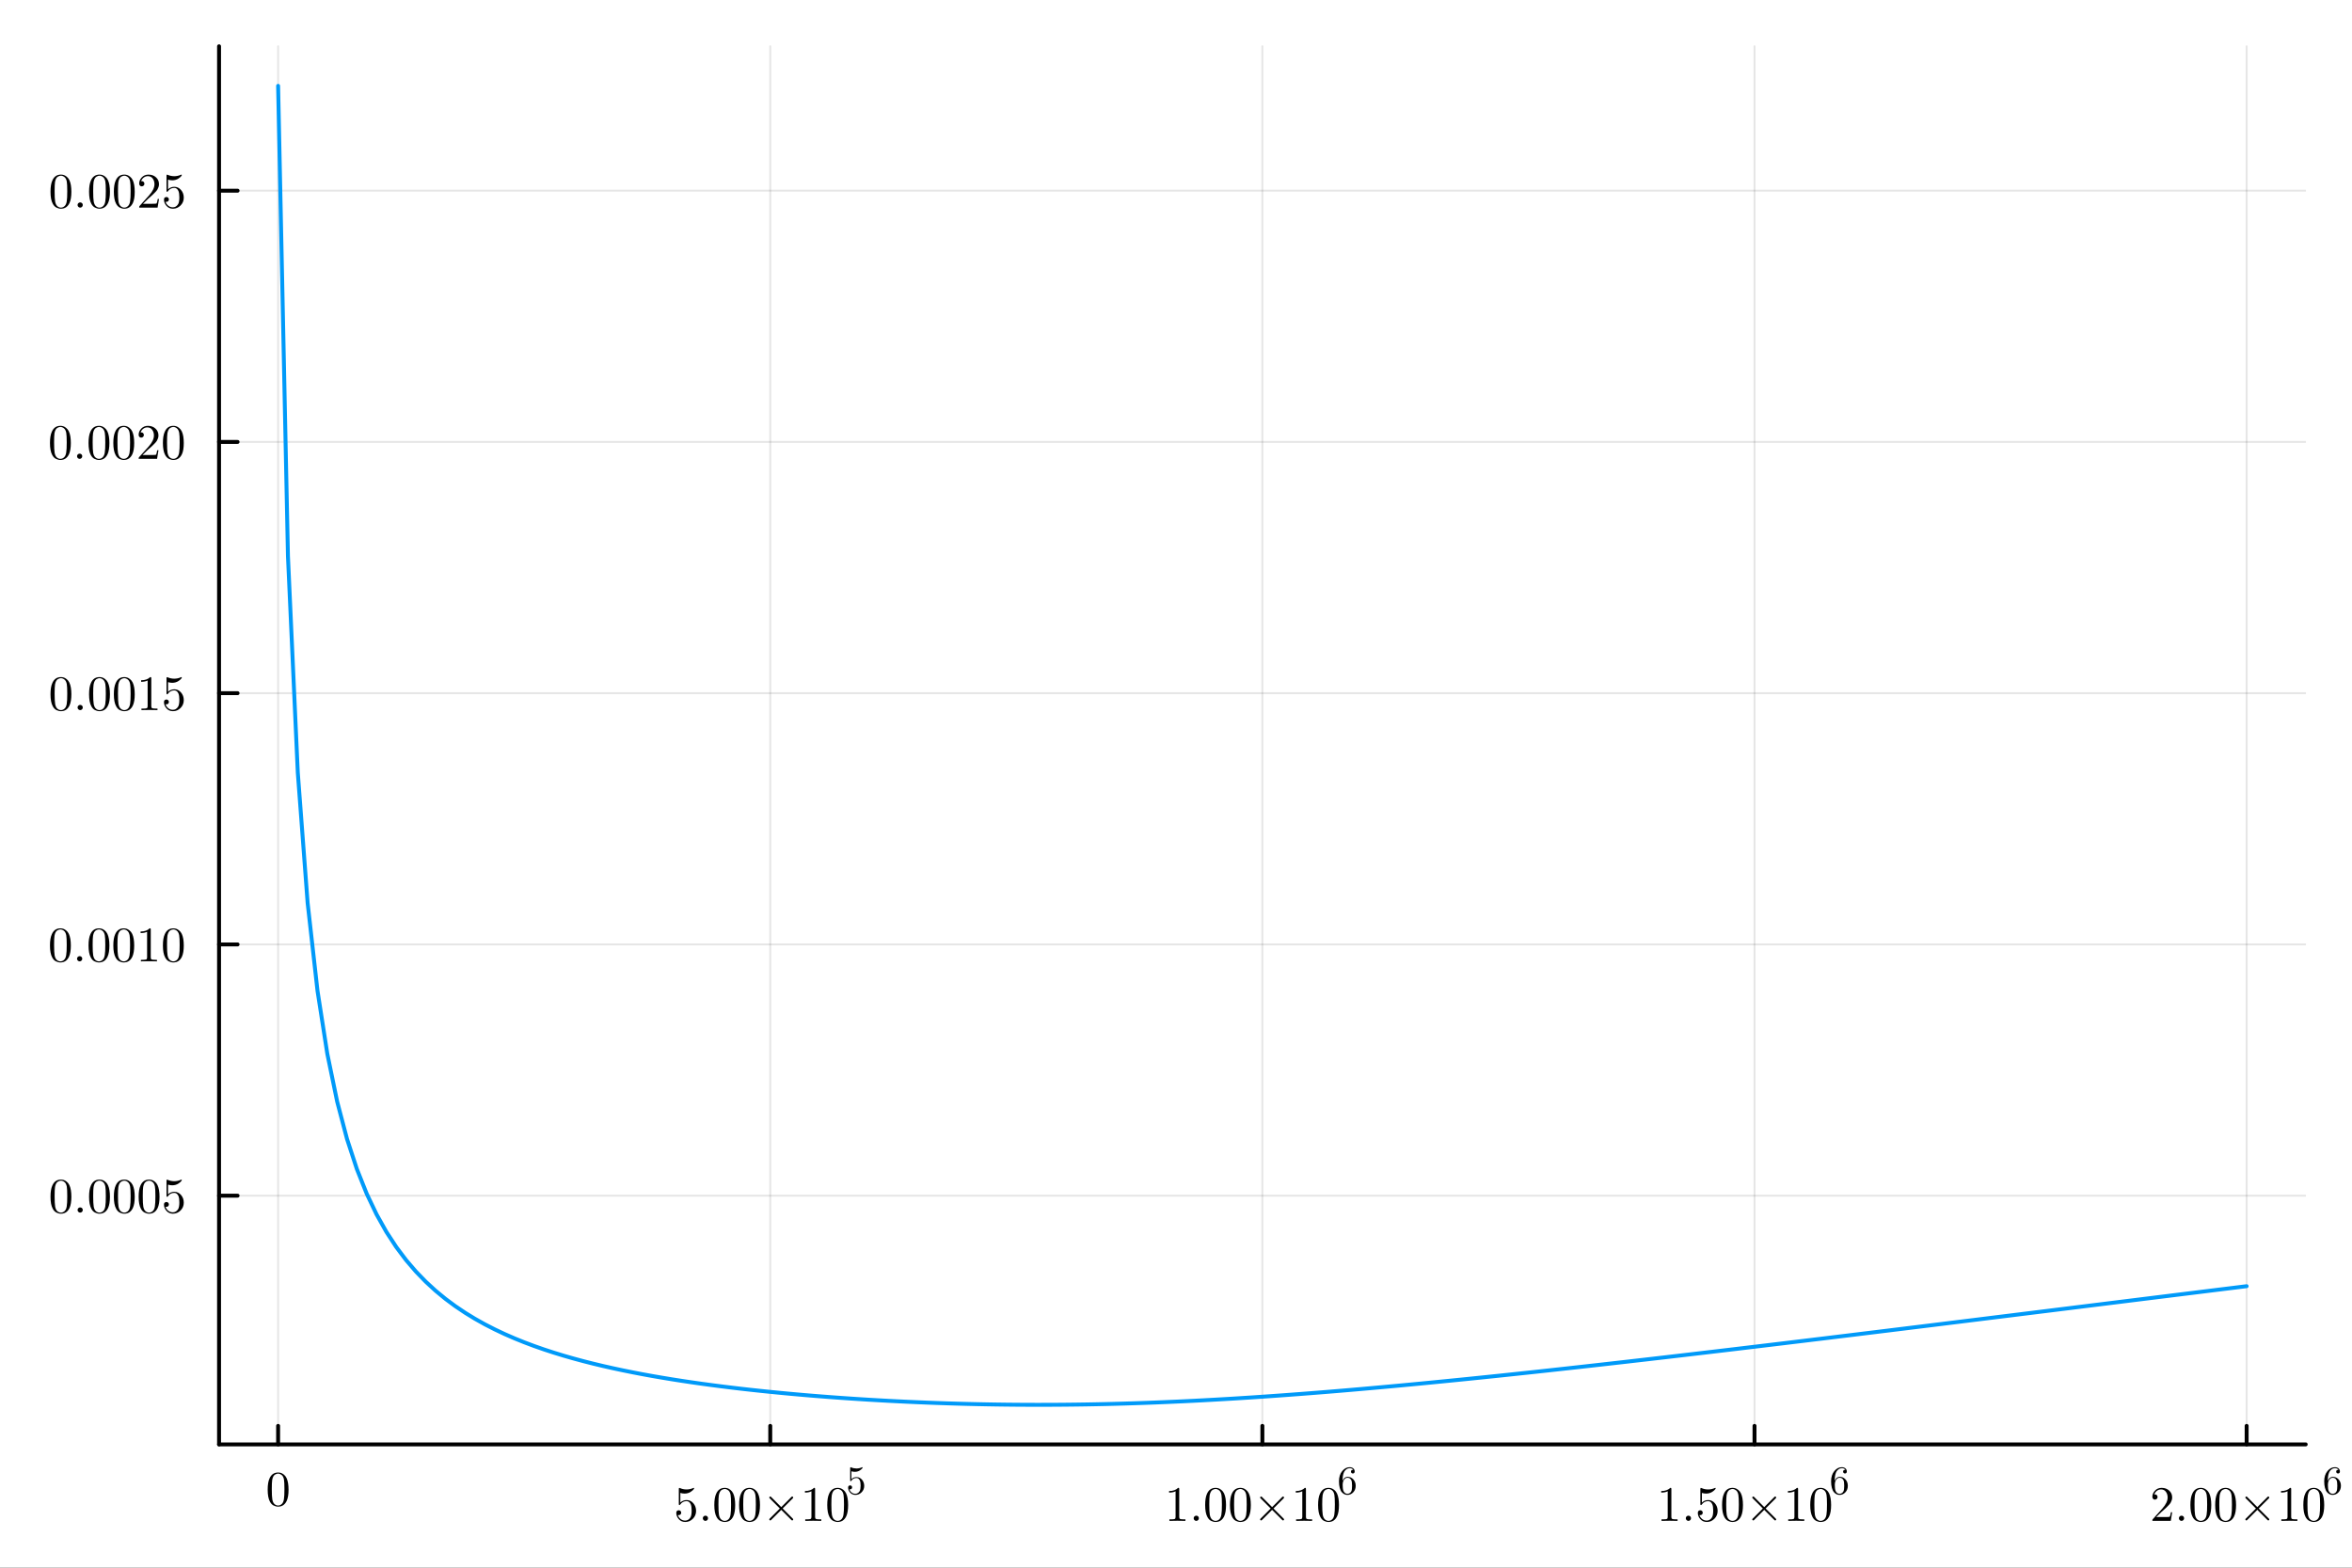 <?xml version="1.0" encoding="utf-8"?>
<svg xmlns="http://www.w3.org/2000/svg" xmlns:xlink="http://www.w3.org/1999/xlink" width="600" height="400" viewBox="0 0 2400 1600">
<rect x="0" y="0" width="2400" height="1600" fill="#333333" stroke="none"/>
<defs>
  <clipPath id="clip710">
    <rect x="0" y="0" width="2400" height="1600"/>
  </clipPath>
</defs>
<path clip-path="url(#clip710)" d="M0 1600 L2400 1600 L2400 0 L0 0  Z" fill="#ffffff" fill-rule="evenodd" fill-opacity="1"/>
<defs>
  <clipPath id="clip711">
    <rect x="480" y="0" width="1681" height="1600"/>
  </clipPath>
</defs>
<path clip-path="url(#clip710)" d="M223.528 1474.16 L2352.76 1474.16 L2352.76 47.244 L223.528 47.244  Z" fill="#ffffff" fill-rule="evenodd" fill-opacity="1"/>
<defs>
  <clipPath id="clip712">
    <rect x="223" y="47" width="2130" height="1428"/>
  </clipPath>
</defs>
<polyline clip-path="url(#clip712)" style="stroke:#000000; stroke-linecap:round; stroke-linejoin:round; stroke-width:2; stroke-opacity:0.1; fill:none" points="283.789,1474.16 283.789,47.244 "/>
<polyline clip-path="url(#clip712)" style="stroke:#000000; stroke-linecap:round; stroke-linejoin:round; stroke-width:2; stroke-opacity:0.1; fill:none" points="785.965,1474.16 785.965,47.244 "/>
<polyline clip-path="url(#clip712)" style="stroke:#000000; stroke-linecap:round; stroke-linejoin:round; stroke-width:2; stroke-opacity:0.1; fill:none" points="1288.14,1474.16 1288.14,47.244 "/>
<polyline clip-path="url(#clip712)" style="stroke:#000000; stroke-linecap:round; stroke-linejoin:round; stroke-width:2; stroke-opacity:0.1; fill:none" points="1790.32,1474.16 1790.32,47.244 "/>
<polyline clip-path="url(#clip712)" style="stroke:#000000; stroke-linecap:round; stroke-linejoin:round; stroke-width:2; stroke-opacity:0.1; fill:none" points="2292.49,1474.16 2292.49,47.244 "/>
<polyline clip-path="url(#clip710)" style="stroke:#000000; stroke-linecap:round; stroke-linejoin:round; stroke-width:4; stroke-opacity:1; fill:none" points="223.528,1474.16 2352.76,1474.16 "/>
<polyline clip-path="url(#clip710)" style="stroke:#000000; stroke-linecap:round; stroke-linejoin:round; stroke-width:4; stroke-opacity:1; fill:none" points="283.789,1474.16 283.789,1455.27 "/>
<polyline clip-path="url(#clip710)" style="stroke:#000000; stroke-linecap:round; stroke-linejoin:round; stroke-width:4; stroke-opacity:1; fill:none" points="785.965,1474.16 785.965,1455.27 "/>
<polyline clip-path="url(#clip710)" style="stroke:#000000; stroke-linecap:round; stroke-linejoin:round; stroke-width:4; stroke-opacity:1; fill:none" points="1288.14,1474.16 1288.14,1455.27 "/>
<polyline clip-path="url(#clip710)" style="stroke:#000000; stroke-linecap:round; stroke-linejoin:round; stroke-width:4; stroke-opacity:1; fill:none" points="1790.32,1474.16 1790.32,1455.27 "/>
<polyline clip-path="url(#clip710)" style="stroke:#000000; stroke-linecap:round; stroke-linejoin:round; stroke-width:4; stroke-opacity:1; fill:none" points="2292.49,1474.16 2292.49,1455.27 "/>
<path clip-path="url(#clip710)" d="M273.142 1520.38 Q273.142 1512.95 275.019 1508.9 Q277.638 1502.87 283.813 1502.87 Q285.123 1502.87 286.481 1503.24 Q287.865 1503.59 289.594 1504.94 Q291.348 1506.3 292.41 1508.53 Q294.436 1512.82 294.436 1520.38 Q294.436 1527.77 292.558 1531.8 Q289.816 1537.68 283.764 1537.68 Q281.491 1537.68 279.169 1536.52 Q276.872 1535.35 275.414 1532.56 Q273.142 1528.39 273.142 1520.38 M277.341 1519.77 Q277.341 1527.4 277.885 1530.44 Q278.502 1533.72 280.182 1535.16 Q281.887 1536.56 283.764 1536.56 Q285.79 1536.56 287.47 1535.06 Q289.174 1533.53 289.693 1530.24 Q290.261 1527 290.236 1519.77 Q290.236 1512.73 289.742 1509.91 Q289.075 1506.62 287.297 1505.31 Q285.543 1503.98 283.764 1503.98 Q283.097 1503.98 282.381 1504.18 Q281.689 1504.38 280.676 1504.94 Q279.663 1505.51 278.873 1506.92 Q278.107 1508.33 277.736 1510.45 Q277.341 1513.2 277.341 1519.77 Z" fill="#000000" fill-rule="nonzero" fill-opacity="1" /><path clip-path="url(#clip710)" d="M690.084 1544.07 Q690.084 1542.57 690.899 1542 Q691.714 1541.4 692.579 1541.4 Q693.74 1541.4 694.407 1542.15 Q695.099 1542.86 695.099 1543.87 Q695.099 1544.89 694.407 1545.63 Q693.74 1546.35 692.579 1546.35 Q692.011 1546.35 691.714 1546.25 Q692.381 1548.57 694.407 1550.25 Q696.457 1551.93 699.15 1551.93 Q702.534 1551.93 704.56 1548.64 Q705.77 1546.52 705.77 1541.7 Q705.77 1537.45 704.856 1535.33 Q703.448 1532.09 700.558 1532.09 Q696.457 1532.09 694.036 1535.62 Q693.74 1536.07 693.394 1536.09 Q692.9 1536.09 692.776 1535.82 Q692.678 1535.53 692.678 1534.76 L692.678 1519.79 Q692.678 1518.58 693.172 1518.58 Q693.369 1518.58 693.789 1518.73 Q696.976 1520.14 700.509 1520.16 Q704.14 1520.16 707.401 1518.68 Q707.648 1518.53 707.796 1518.53 Q708.29 1518.53 708.315 1519.1 Q708.315 1519.3 707.895 1519.89 Q707.5 1520.46 706.635 1521.22 Q705.77 1521.96 704.659 1522.68 Q703.547 1523.4 701.917 1523.89 Q700.311 1524.36 698.532 1524.36 Q696.408 1524.36 694.234 1523.69 L694.234 1533.55 Q696.853 1530.98 700.657 1530.98 Q704.708 1530.98 707.5 1534.24 Q710.291 1537.5 710.291 1542.05 Q710.291 1546.81 706.981 1550.08 Q703.695 1553.34 699.249 1553.34 Q695.197 1553.34 692.628 1550.45 Q690.084 1547.56 690.084 1544.07 Z" fill="#000000" fill-rule="nonzero" fill-opacity="1" /><path clip-path="url(#clip710)" d="M717.924 1551.41 Q717.159 1550.59 717.159 1549.53 Q717.159 1548.47 717.924 1547.7 Q718.69 1546.91 719.851 1546.91 Q720.963 1546.91 721.704 1547.65 Q722.47 1548.37 722.47 1549.56 Q722.47 1550.72 721.655 1551.48 Q720.864 1552.22 719.851 1552.22 Q718.69 1552.22 717.924 1551.41 Z" fill="#000000" fill-rule="nonzero" fill-opacity="1" /><path clip-path="url(#clip710)" d="M728.893 1536.04 Q728.893 1528.61 730.77 1524.56 Q733.389 1518.53 739.565 1518.53 Q740.874 1518.53 742.233 1518.9 Q743.616 1519.25 745.345 1520.6 Q747.099 1521.96 748.161 1524.19 Q750.187 1528.48 750.187 1536.04 Q750.187 1543.43 748.31 1547.46 Q745.568 1553.34 739.515 1553.34 Q737.243 1553.34 734.92 1552.18 Q732.623 1551.01 731.165 1548.22 Q728.893 1544.05 728.893 1536.04 M733.092 1535.43 Q733.092 1543.06 733.636 1546.1 Q734.253 1549.38 735.933 1550.82 Q737.638 1552.22 739.515 1552.22 Q741.541 1552.22 743.221 1550.72 Q744.925 1549.19 745.444 1545.9 Q746.012 1542.66 745.988 1535.43 Q745.988 1528.39 745.493 1525.57 Q744.826 1522.28 743.048 1520.97 Q741.294 1519.64 739.515 1519.64 Q738.848 1519.64 738.132 1519.84 Q737.44 1520.04 736.427 1520.6 Q735.414 1521.17 734.624 1522.58 Q733.858 1523.99 733.488 1526.11 Q733.092 1528.86 733.092 1535.43 Z" fill="#000000" fill-rule="nonzero" fill-opacity="1" /><path clip-path="url(#clip710)" d="M754.189 1536.04 Q754.189 1528.61 756.066 1524.56 Q758.685 1518.53 764.861 1518.53 Q766.17 1518.53 767.529 1518.9 Q768.912 1519.25 770.641 1520.6 Q772.395 1521.96 773.458 1524.19 Q775.483 1528.48 775.483 1536.04 Q775.483 1543.43 773.606 1547.46 Q770.864 1553.34 764.811 1553.34 Q762.539 1553.34 760.217 1552.18 Q757.919 1551.01 756.462 1548.22 Q754.189 1544.05 754.189 1536.04 M758.389 1535.43 Q758.389 1543.06 758.932 1546.1 Q759.55 1549.38 761.229 1550.82 Q762.934 1552.22 764.811 1552.22 Q766.837 1552.22 768.517 1550.72 Q770.222 1549.19 770.74 1545.9 Q771.308 1542.66 771.284 1535.43 Q771.284 1528.39 770.79 1525.57 Q770.123 1522.28 768.344 1520.97 Q766.59 1519.64 764.811 1519.64 Q764.144 1519.64 763.428 1519.84 Q762.736 1520.04 761.724 1520.6 Q760.711 1521.17 759.92 1522.58 Q759.154 1523.99 758.784 1526.11 Q758.389 1528.86 758.389 1535.43 Z" fill="#000000" fill-rule="nonzero" fill-opacity="1" /><path clip-path="url(#clip710)" d="M809.08 1551.46 Q808.833 1551.76 808.388 1551.76 Q807.968 1551.76 807.672 1551.46 L797.198 1540.98 L786.723 1551.46 Q786.427 1551.76 785.982 1551.76 Q785.562 1551.76 785.291 1551.46 Q784.994 1551.19 784.994 1550.77 Q784.994 1550.35 785.291 1550.05 L795.765 1539.58 L785.291 1529.1 Q784.994 1528.81 784.994 1528.39 Q784.994 1527.94 785.291 1527.69 Q785.562 1527.4 785.982 1527.4 Q786.427 1527.4 786.723 1527.69 L797.198 1538.17 L807.672 1527.69 Q807.968 1527.4 808.388 1527.4 Q808.833 1527.4 809.08 1527.69 Q809.376 1527.94 809.376 1528.39 Q809.376 1528.81 809.08 1529.1 L798.606 1539.58 L809.08 1550.05 Q809.376 1550.35 809.376 1550.79 Q809.376 1551.21 809.08 1551.46 Z" fill="#000000" fill-rule="nonzero" fill-opacity="1" /><path clip-path="url(#clip710)" d="M821.357 1523.35 L821.357 1521.77 Q827.434 1521.77 830.572 1518.53 Q831.436 1518.53 831.585 1518.73 Q831.733 1518.92 831.733 1519.84 L831.733 1548.22 Q831.733 1549.73 832.474 1550.2 Q833.215 1550.67 836.451 1550.67 L838.057 1550.67 L838.057 1552.22 Q836.278 1552.08 829.855 1552.08 Q823.433 1552.08 821.679 1552.22 L821.679 1550.67 L823.284 1550.67 Q826.471 1550.67 827.237 1550.22 Q828.003 1549.75 828.003 1548.22 L828.003 1522.01 Q825.359 1523.35 821.357 1523.35 Z" fill="#000000" fill-rule="nonzero" fill-opacity="1" /><path clip-path="url(#clip710)" d="M844.134 1536.04 Q844.134 1528.61 846.011 1524.56 Q848.63 1518.53 854.806 1518.53 Q856.115 1518.53 857.474 1518.9 Q858.857 1519.25 860.586 1520.6 Q862.34 1521.96 863.403 1524.19 Q865.428 1528.48 865.428 1536.04 Q865.428 1543.43 863.551 1547.46 Q860.809 1553.34 854.756 1553.34 Q852.484 1553.34 850.162 1552.18 Q847.864 1551.01 846.407 1548.22 Q844.134 1544.05 844.134 1536.04 M848.334 1535.43 Q848.334 1543.06 848.877 1546.1 Q849.495 1549.38 851.174 1550.82 Q852.879 1552.22 854.756 1552.22 Q856.782 1552.22 858.462 1550.72 Q860.166 1549.19 860.685 1545.9 Q861.253 1542.66 861.229 1535.43 Q861.229 1528.39 860.735 1525.57 Q860.068 1522.28 858.289 1520.97 Q856.535 1519.64 854.756 1519.64 Q854.089 1519.64 853.373 1519.84 Q852.681 1520.04 851.668 1520.6 Q850.656 1521.17 849.865 1522.58 Q849.099 1523.99 848.729 1526.11 Q848.334 1528.86 848.334 1535.43 Z" fill="#000000" fill-rule="nonzero" fill-opacity="1" /><path clip-path="url(#clip710)" d="M865.428 1518.19 Q865.428 1516.97 866.091 1516.5 Q866.753 1516.02 867.455 1516.02 Q868.399 1516.02 868.941 1516.63 Q869.503 1517.21 869.503 1518.03 Q869.503 1518.85 868.941 1519.46 Q868.399 1520.04 867.455 1520.04 Q866.994 1520.04 866.753 1519.96 Q867.295 1521.84 868.941 1523.21 Q870.607 1524.57 872.794 1524.57 Q875.544 1524.57 877.19 1521.9 Q878.174 1520.18 878.174 1516.26 Q878.174 1512.81 877.431 1511.09 Q876.287 1508.46 873.939 1508.46 Q870.607 1508.46 868.64 1511.33 Q868.399 1511.69 868.118 1511.71 Q867.716 1511.71 867.616 1511.49 Q867.536 1511.25 867.536 1510.62 L867.536 1498.46 Q867.536 1497.48 867.937 1497.48 Q868.098 1497.48 868.439 1497.6 Q871.028 1498.74 873.898 1498.76 Q876.849 1498.76 879.498 1497.56 Q879.699 1497.44 879.82 1497.44 Q880.221 1497.44 880.241 1497.9 Q880.241 1498.06 879.9 1498.54 Q879.579 1499 878.876 1499.62 Q878.174 1500.23 877.27 1500.81 Q876.367 1501.39 875.042 1501.79 Q873.738 1502.17 872.293 1502.17 Q870.567 1502.17 868.8 1501.63 L868.8 1509.64 Q870.928 1507.55 874.019 1507.55 Q877.311 1507.55 879.579 1510.2 Q881.847 1512.85 881.847 1516.54 Q881.847 1520.42 879.157 1523.07 Q876.488 1525.72 872.875 1525.72 Q869.583 1525.72 867.496 1523.37 Q865.428 1521.02 865.428 1518.19 Z" fill="#000000" fill-rule="nonzero" fill-opacity="1" /><path clip-path="url(#clip710)" d="M1192.93 1523.35 L1192.93 1521.77 Q1199 1521.77 1202.14 1518.53 Q1203.01 1518.53 1203.15 1518.73 Q1203.3 1518.92 1203.3 1519.84 L1203.3 1548.22 Q1203.3 1549.73 1204.04 1550.2 Q1204.78 1550.67 1208.02 1550.67 L1209.63 1550.67 L1209.63 1552.22 Q1207.85 1552.08 1201.43 1552.08 Q1195 1552.08 1193.25 1552.22 L1193.25 1550.67 L1194.85 1550.67 Q1198.04 1550.67 1198.81 1550.22 Q1199.57 1549.75 1199.57 1548.22 L1199.57 1522.01 Q1196.93 1523.35 1192.93 1523.35 Z" fill="#000000" fill-rule="nonzero" fill-opacity="1" /><path clip-path="url(#clip710)" d="M1218.79 1551.41 Q1218.03 1550.59 1218.03 1549.53 Q1218.03 1548.47 1218.79 1547.7 Q1219.56 1546.91 1220.72 1546.91 Q1221.83 1546.91 1222.57 1547.65 Q1223.34 1548.37 1223.34 1549.56 Q1223.34 1550.72 1222.52 1551.48 Q1221.73 1552.22 1220.72 1552.22 Q1219.56 1552.22 1218.79 1551.41 Z" fill="#000000" fill-rule="nonzero" fill-opacity="1" /><path clip-path="url(#clip710)" d="M1229.76 1536.04 Q1229.76 1528.61 1231.64 1524.56 Q1234.26 1518.53 1240.43 1518.53 Q1241.74 1518.53 1243.1 1518.9 Q1244.48 1519.25 1246.21 1520.6 Q1247.97 1521.96 1249.03 1524.19 Q1251.05 1528.48 1251.05 1536.04 Q1251.05 1543.43 1249.18 1547.46 Q1246.43 1553.34 1240.38 1553.34 Q1238.11 1553.34 1235.79 1552.18 Q1233.49 1551.01 1232.03 1548.22 Q1229.76 1544.05 1229.76 1536.04 M1233.96 1535.43 Q1233.96 1543.06 1234.5 1546.1 Q1235.12 1549.38 1236.8 1550.82 Q1238.5 1552.22 1240.38 1552.22 Q1242.41 1552.22 1244.09 1550.72 Q1245.79 1549.19 1246.31 1545.9 Q1246.88 1542.66 1246.85 1535.43 Q1246.85 1528.39 1246.36 1525.57 Q1245.69 1522.28 1243.92 1520.97 Q1242.16 1519.64 1240.38 1519.64 Q1239.72 1519.64 1239 1519.84 Q1238.31 1520.04 1237.29 1520.6 Q1236.28 1521.17 1235.49 1522.58 Q1234.73 1523.99 1234.35 1526.11 Q1233.96 1528.86 1233.96 1535.43 Z" fill="#000000" fill-rule="nonzero" fill-opacity="1" /><path clip-path="url(#clip710)" d="M1255.06 1536.04 Q1255.06 1528.61 1256.93 1524.56 Q1259.55 1518.53 1265.73 1518.53 Q1267.04 1518.53 1268.4 1518.9 Q1269.78 1519.25 1271.51 1520.6 Q1273.26 1521.96 1274.32 1524.19 Q1276.35 1528.48 1276.35 1536.04 Q1276.35 1543.43 1274.47 1547.46 Q1271.73 1553.34 1265.68 1553.34 Q1263.41 1553.34 1261.08 1552.18 Q1258.79 1551.01 1257.33 1548.22 Q1255.06 1544.05 1255.06 1536.04 M1259.26 1535.43 Q1259.26 1543.06 1259.8 1546.1 Q1260.42 1549.38 1262.1 1550.82 Q1263.8 1552.22 1265.68 1552.22 Q1267.7 1552.22 1269.38 1550.72 Q1271.09 1549.19 1271.61 1545.9 Q1272.18 1542.66 1272.15 1535.43 Q1272.15 1528.39 1271.66 1525.57 Q1270.99 1522.28 1269.21 1520.97 Q1267.46 1519.64 1265.68 1519.64 Q1265.01 1519.64 1264.3 1519.84 Q1263.6 1520.04 1262.59 1520.6 Q1261.58 1521.17 1260.79 1522.58 Q1260.02 1523.99 1259.65 1526.11 Q1259.26 1528.86 1259.26 1535.43 Z" fill="#000000" fill-rule="nonzero" fill-opacity="1" /><path clip-path="url(#clip710)" d="M1309.95 1551.46 Q1309.7 1551.76 1309.26 1551.76 Q1308.84 1551.76 1308.54 1551.46 L1298.06 1540.98 L1287.59 1551.46 Q1287.29 1551.76 1286.85 1551.76 Q1286.43 1551.76 1286.16 1551.46 Q1285.86 1551.19 1285.86 1550.77 Q1285.86 1550.35 1286.16 1550.05 L1296.63 1539.58 L1286.16 1529.1 Q1285.86 1528.81 1285.86 1528.39 Q1285.86 1527.94 1286.16 1527.69 Q1286.43 1527.4 1286.85 1527.4 Q1287.29 1527.4 1287.59 1527.69 L1298.06 1538.17 L1308.54 1527.69 Q1308.84 1527.4 1309.26 1527.4 Q1309.7 1527.4 1309.95 1527.69 Q1310.24 1527.94 1310.24 1528.39 Q1310.24 1528.81 1309.95 1529.1 L1299.47 1539.58 L1309.95 1550.05 Q1310.24 1550.35 1310.24 1550.79 Q1310.24 1551.21 1309.95 1551.46 Z" fill="#000000" fill-rule="nonzero" fill-opacity="1" /><path clip-path="url(#clip710)" d="M1322.22 1523.35 L1322.22 1521.77 Q1328.3 1521.77 1331.44 1518.53 Q1332.3 1518.53 1332.45 1518.73 Q1332.6 1518.92 1332.6 1519.84 L1332.6 1548.22 Q1332.6 1549.73 1333.34 1550.2 Q1334.08 1550.67 1337.32 1550.67 L1338.92 1550.67 L1338.92 1552.22 Q1337.15 1552.08 1330.72 1552.08 Q1324.3 1552.08 1322.55 1552.22 L1322.55 1550.67 L1324.15 1550.67 Q1327.34 1550.67 1328.1 1550.22 Q1328.87 1549.75 1328.87 1548.22 L1328.87 1522.01 Q1326.23 1523.35 1322.22 1523.35 Z" fill="#000000" fill-rule="nonzero" fill-opacity="1" /><path clip-path="url(#clip710)" d="M1345 1536.04 Q1345 1528.61 1346.88 1524.56 Q1349.5 1518.53 1355.67 1518.53 Q1356.98 1518.53 1358.34 1518.9 Q1359.72 1519.25 1361.45 1520.6 Q1363.21 1521.96 1364.27 1524.19 Q1366.3 1528.48 1366.3 1536.04 Q1366.3 1543.43 1364.42 1547.46 Q1361.68 1553.34 1355.62 1553.34 Q1353.35 1553.34 1351.03 1552.18 Q1348.73 1551.01 1347.27 1548.22 Q1345 1544.05 1345 1536.04 M1349.2 1535.43 Q1349.2 1543.06 1349.74 1546.1 Q1350.36 1549.38 1352.04 1550.82 Q1353.75 1552.22 1355.62 1552.22 Q1357.65 1552.22 1359.33 1550.72 Q1361.03 1549.19 1361.55 1545.9 Q1362.12 1542.66 1362.1 1535.43 Q1362.1 1528.39 1361.6 1525.57 Q1360.93 1522.28 1359.16 1520.97 Q1357.4 1519.64 1355.62 1519.64 Q1354.96 1519.64 1354.24 1519.84 Q1353.55 1520.04 1352.54 1520.6 Q1351.52 1521.17 1350.73 1522.58 Q1349.97 1523.99 1349.6 1526.11 Q1349.2 1528.86 1349.2 1535.43 Z" fill="#000000" fill-rule="nonzero" fill-opacity="1" /><path clip-path="url(#clip710)" d="M1366.3 1511.83 Q1366.3 1505.37 1369.59 1501.41 Q1372.88 1497.44 1377.11 1497.44 Q1379.58 1497.44 1380.95 1498.7 Q1382.33 1499.95 1382.33 1501.87 Q1382.33 1502.94 1381.71 1503.4 Q1381.09 1503.86 1380.45 1503.86 Q1379.7 1503.86 1379.12 1503.36 Q1378.54 1502.86 1378.54 1501.95 Q1378.54 1500.11 1380.81 1500.11 Q1379.74 1498.46 1377.19 1498.46 Q1376.41 1498.46 1375.61 1498.7 Q1374.81 1498.92 1373.76 1499.68 Q1372.72 1500.45 1371.92 1501.65 Q1371.11 1502.86 1370.55 1505.12 Q1369.99 1507.39 1369.99 1510.34 L1369.99 1511.33 Q1371.67 1507.25 1375.13 1507.27 Q1378.58 1507.27 1380.97 1509.9 Q1383.36 1512.53 1383.36 1516.42 Q1383.36 1520.42 1380.87 1523.07 Q1378.38 1525.72 1374.89 1525.72 Q1373.32 1525.72 1371.9 1525.06 Q1370.49 1524.41 1369.17 1522.93 Q1367.86 1521.44 1367.08 1518.59 Q1366.3 1515.74 1366.3 1511.83 M1370.07 1515.52 Q1370.07 1519.56 1370.81 1521.48 Q1370.93 1521.8 1371.19 1522.25 Q1371.47 1522.69 1371.94 1523.27 Q1372.42 1523.83 1373.2 1524.21 Q1373.98 1524.57 1374.89 1524.57 Q1377.64 1524.57 1378.96 1521.9 Q1379.66 1520.42 1379.66 1516.38 Q1379.66 1512.27 1378.92 1510.76 Q1377.66 1508.22 1375.09 1508.22 Q1373.36 1508.22 1372.16 1509.4 Q1370.97 1510.58 1370.51 1512.17 Q1370.07 1513.75 1370.07 1515.52 Z" fill="#000000" fill-rule="nonzero" fill-opacity="1" /><path clip-path="url(#clip710)" d="M1695.1 1523.35 L1695.1 1521.77 Q1701.18 1521.77 1704.32 1518.53 Q1705.18 1518.53 1705.33 1518.73 Q1705.48 1518.92 1705.48 1519.84 L1705.48 1548.22 Q1705.48 1549.73 1706.22 1550.2 Q1706.96 1550.67 1710.2 1550.67 L1711.8 1550.67 L1711.8 1552.22 Q1710.02 1552.08 1703.6 1552.08 Q1697.18 1552.08 1695.42 1552.22 L1695.42 1550.67 L1697.03 1550.67 Q1700.22 1550.67 1700.98 1550.22 Q1701.75 1549.75 1701.75 1548.22 L1701.75 1522.01 Q1699.11 1523.35 1695.1 1523.35 Z" fill="#000000" fill-rule="nonzero" fill-opacity="1" /><path clip-path="url(#clip710)" d="M1720.97 1551.41 Q1720.2 1550.59 1720.2 1549.53 Q1720.2 1548.47 1720.97 1547.7 Q1721.73 1546.91 1722.9 1546.91 Q1724.01 1546.91 1724.75 1547.65 Q1725.51 1548.37 1725.51 1549.56 Q1725.51 1550.72 1724.7 1551.48 Q1723.91 1552.22 1722.9 1552.22 Q1721.73 1552.22 1720.97 1551.41 Z" fill="#000000" fill-rule="nonzero" fill-opacity="1" /><path clip-path="url(#clip710)" d="M1732.48 1544.07 Q1732.48 1542.57 1733.3 1542 Q1734.11 1541.4 1734.97 1541.4 Q1736.14 1541.4 1736.8 1542.15 Q1737.49 1542.86 1737.49 1543.87 Q1737.49 1544.89 1736.8 1545.63 Q1736.14 1546.35 1734.97 1546.35 Q1734.41 1546.35 1734.11 1546.25 Q1734.78 1548.57 1736.8 1550.25 Q1738.85 1551.93 1741.55 1551.93 Q1744.93 1551.93 1746.96 1548.64 Q1748.17 1546.52 1748.17 1541.7 Q1748.17 1537.45 1747.25 1535.33 Q1745.84 1532.09 1742.95 1532.09 Q1738.85 1532.09 1736.43 1535.62 Q1736.14 1536.07 1735.79 1536.09 Q1735.3 1536.09 1735.17 1535.82 Q1735.07 1535.53 1735.07 1534.76 L1735.07 1519.79 Q1735.07 1518.58 1735.57 1518.58 Q1735.77 1518.58 1736.19 1518.73 Q1739.37 1520.14 1742.9 1520.16 Q1746.54 1520.16 1749.8 1518.68 Q1750.04 1518.53 1750.19 1518.53 Q1750.69 1518.53 1750.71 1519.1 Q1750.71 1519.3 1750.29 1519.89 Q1749.9 1520.46 1749.03 1521.22 Q1748.17 1521.96 1747.05 1522.68 Q1745.94 1523.4 1744.31 1523.89 Q1742.71 1524.36 1740.93 1524.36 Q1738.8 1524.36 1736.63 1523.69 L1736.63 1533.55 Q1739.25 1530.98 1743.05 1530.98 Q1747.1 1530.98 1749.9 1534.24 Q1752.69 1537.5 1752.69 1542.05 Q1752.69 1546.81 1749.38 1550.08 Q1746.09 1553.34 1741.64 1553.34 Q1737.59 1553.34 1735.02 1550.45 Q1732.48 1547.56 1732.48 1544.07 Z" fill="#000000" fill-rule="nonzero" fill-opacity="1" /><path clip-path="url(#clip710)" d="M1757.23 1536.04 Q1757.23 1528.61 1759.11 1524.56 Q1761.73 1518.53 1767.9 1518.53 Q1769.21 1518.53 1770.57 1518.9 Q1771.96 1519.25 1773.69 1520.6 Q1775.44 1521.96 1776.5 1524.19 Q1778.53 1528.48 1778.53 1536.04 Q1778.53 1543.43 1776.65 1547.46 Q1773.91 1553.34 1767.86 1553.34 Q1765.58 1553.34 1763.26 1552.18 Q1760.96 1551.01 1759.51 1548.22 Q1757.23 1544.05 1757.23 1536.04 M1761.43 1535.43 Q1761.43 1543.06 1761.98 1546.1 Q1762.59 1549.38 1764.27 1550.82 Q1765.98 1552.22 1767.86 1552.22 Q1769.88 1552.22 1771.56 1550.72 Q1773.27 1549.19 1773.78 1545.9 Q1774.35 1542.66 1774.33 1535.43 Q1774.33 1528.39 1773.83 1525.57 Q1773.17 1522.28 1771.39 1520.97 Q1769.63 1519.64 1767.86 1519.64 Q1767.19 1519.64 1766.47 1519.84 Q1765.78 1520.04 1764.77 1520.6 Q1763.75 1521.17 1762.96 1522.58 Q1762.2 1523.99 1761.83 1526.11 Q1761.43 1528.86 1761.43 1535.43 Z" fill="#000000" fill-rule="nonzero" fill-opacity="1" /><path clip-path="url(#clip710)" d="M1812.12 1551.46 Q1811.88 1551.76 1811.43 1551.76 Q1811.01 1551.76 1810.72 1551.46 L1800.24 1540.98 L1789.77 1551.46 Q1789.47 1551.76 1789.03 1551.76 Q1788.61 1551.76 1788.33 1551.46 Q1788.04 1551.19 1788.04 1550.77 Q1788.04 1550.35 1788.33 1550.05 L1798.81 1539.58 L1788.33 1529.1 Q1788.04 1528.81 1788.04 1528.39 Q1788.04 1527.94 1788.33 1527.69 Q1788.61 1527.4 1789.03 1527.4 Q1789.47 1527.4 1789.77 1527.69 L1800.24 1538.17 L1810.72 1527.69 Q1811.01 1527.4 1811.43 1527.4 Q1811.88 1527.4 1812.12 1527.69 Q1812.42 1527.94 1812.42 1528.39 Q1812.42 1528.81 1812.12 1529.1 L1801.65 1539.58 L1812.12 1550.05 Q1812.42 1550.35 1812.42 1550.79 Q1812.42 1551.21 1812.12 1551.46 Z" fill="#000000" fill-rule="nonzero" fill-opacity="1" /><path clip-path="url(#clip710)" d="M1824.4 1523.35 L1824.4 1521.77 Q1830.48 1521.77 1833.62 1518.53 Q1834.48 1518.53 1834.63 1518.73 Q1834.78 1518.92 1834.78 1519.84 L1834.78 1548.22 Q1834.78 1549.73 1835.52 1550.2 Q1836.26 1550.67 1839.49 1550.67 L1841.1 1550.67 L1841.1 1552.22 Q1839.32 1552.08 1832.9 1552.08 Q1826.48 1552.08 1824.72 1552.22 L1824.72 1550.67 L1826.33 1550.67 Q1829.51 1550.67 1830.28 1550.22 Q1831.05 1549.75 1831.05 1548.22 L1831.05 1522.01 Q1828.4 1523.35 1824.4 1523.35 Z" fill="#000000" fill-rule="nonzero" fill-opacity="1" /><path clip-path="url(#clip710)" d="M1847.18 1536.04 Q1847.18 1528.61 1849.06 1524.56 Q1851.67 1518.53 1857.85 1518.53 Q1859.16 1518.53 1860.52 1518.9 Q1861.9 1519.25 1863.63 1520.6 Q1865.38 1521.96 1866.45 1524.19 Q1868.47 1528.48 1868.47 1536.04 Q1868.47 1543.43 1866.59 1547.46 Q1863.85 1553.34 1857.8 1553.34 Q1855.53 1553.34 1853.21 1552.18 Q1850.91 1551.01 1849.45 1548.22 Q1847.18 1544.05 1847.18 1536.04 M1851.38 1535.43 Q1851.38 1543.06 1851.92 1546.1 Q1852.54 1549.38 1854.22 1550.82 Q1855.92 1552.22 1857.8 1552.22 Q1859.83 1552.22 1861.51 1550.72 Q1863.21 1549.19 1863.73 1545.9 Q1864.3 1542.66 1864.27 1535.43 Q1864.27 1528.39 1863.78 1525.57 Q1863.11 1522.28 1861.33 1520.97 Q1859.58 1519.64 1857.8 1519.64 Q1857.13 1519.64 1856.42 1519.84 Q1855.73 1520.04 1854.71 1520.6 Q1853.7 1521.17 1852.91 1522.58 Q1852.14 1523.99 1851.77 1526.11 Q1851.38 1528.86 1851.38 1535.43 Z" fill="#000000" fill-rule="nonzero" fill-opacity="1" /><path clip-path="url(#clip710)" d="M1868.47 1511.83 Q1868.47 1505.37 1871.76 1501.41 Q1875.06 1497.44 1879.29 1497.44 Q1881.76 1497.44 1883.12 1498.7 Q1884.51 1499.95 1884.51 1501.87 Q1884.51 1502.94 1883.89 1503.4 Q1883.26 1503.86 1882.62 1503.86 Q1881.88 1503.86 1881.3 1503.36 Q1880.72 1502.86 1880.72 1501.95 Q1880.72 1500.11 1882.98 1500.11 Q1881.92 1498.46 1879.37 1498.46 Q1878.59 1498.46 1877.79 1498.7 Q1876.98 1498.92 1875.94 1499.68 Q1874.89 1500.45 1874.09 1501.65 Q1873.29 1502.86 1872.73 1505.12 Q1872.17 1507.39 1872.17 1510.34 L1872.17 1511.33 Q1873.85 1507.25 1877.3 1507.27 Q1880.76 1507.27 1883.14 1509.9 Q1885.53 1512.53 1885.53 1516.42 Q1885.53 1520.42 1883.04 1523.07 Q1880.55 1525.72 1877.06 1525.72 Q1875.5 1525.72 1874.07 1525.06 Q1872.67 1524.41 1871.34 1522.93 Q1870.04 1521.44 1869.25 1518.59 Q1868.47 1515.74 1868.47 1511.83 M1872.25 1515.52 Q1872.25 1519.56 1872.99 1521.48 Q1873.11 1521.8 1873.37 1522.25 Q1873.65 1522.69 1874.11 1523.27 Q1874.59 1523.83 1875.38 1524.21 Q1876.16 1524.57 1877.06 1524.57 Q1879.81 1524.57 1881.14 1521.9 Q1881.84 1520.42 1881.84 1516.38 Q1881.84 1512.27 1881.1 1510.76 Q1879.83 1508.22 1877.26 1508.22 Q1875.54 1508.22 1874.33 1509.4 Q1873.15 1510.58 1872.69 1512.17 Q1872.25 1513.75 1872.25 1515.52 Z" fill="#000000" fill-rule="nonzero" fill-opacity="1" /><path clip-path="url(#clip710)" d="M2196.29 1552.22 Q2196.29 1551.31 2196.37 1551.04 Q2196.47 1550.77 2196.86 1550.35 L2206.57 1539.53 Q2211.88 1533.55 2211.88 1528.34 Q2211.88 1524.95 2210.1 1522.53 Q2208.35 1520.11 2205.11 1520.11 Q2202.89 1520.11 2201.01 1521.47 Q2199.13 1522.83 2198.27 1525.25 Q2198.42 1525.2 2198.94 1525.2 Q2200.2 1525.2 2200.89 1525.99 Q2201.6 1526.78 2201.6 1527.84 Q2201.6 1529.2 2200.71 1529.87 Q2199.85 1530.51 2198.98 1530.51 Q2198.64 1530.51 2198.17 1530.44 Q2197.72 1530.36 2197.01 1529.67 Q2196.29 1528.95 2196.29 1527.69 Q2196.29 1524.16 2198.96 1521.35 Q2201.65 1518.53 2205.75 1518.53 Q2210.4 1518.53 2213.44 1521.3 Q2216.5 1524.04 2216.5 1528.34 Q2216.5 1529.84 2216.03 1531.23 Q2215.59 1532.59 2214.97 1533.65 Q2214.37 1534.71 2212.74 1536.41 Q2211.11 1538.12 2209.8 1539.33 Q2208.5 1540.54 2205.56 1543.11 L2200.2 1548.32 L2209.31 1548.32 Q2213.76 1548.32 2214.1 1547.93 Q2214.6 1547.21 2215.21 1543.43 L2216.5 1543.43 L2215.07 1552.22 L2196.29 1552.22 Z" fill="#000000" fill-rule="nonzero" fill-opacity="1" /><path clip-path="url(#clip710)" d="M2224.13 1551.41 Q2223.37 1550.59 2223.37 1549.53 Q2223.37 1548.47 2224.13 1547.7 Q2224.9 1546.91 2226.06 1546.91 Q2227.17 1546.91 2227.91 1547.65 Q2228.68 1548.37 2228.68 1549.56 Q2228.68 1550.72 2227.86 1551.48 Q2227.07 1552.22 2226.06 1552.22 Q2224.9 1552.22 2224.13 1551.41 Z" fill="#000000" fill-rule="nonzero" fill-opacity="1" /><path clip-path="url(#clip710)" d="M2235.1 1536.04 Q2235.1 1528.61 2236.98 1524.56 Q2239.6 1518.53 2245.77 1518.53 Q2247.08 1518.53 2248.44 1518.9 Q2249.82 1519.25 2251.55 1520.6 Q2253.31 1521.96 2254.37 1524.19 Q2256.4 1528.48 2256.4 1536.04 Q2256.4 1543.43 2254.52 1547.46 Q2251.78 1553.34 2245.72 1553.34 Q2243.45 1553.34 2241.13 1552.18 Q2238.83 1551.01 2237.37 1548.22 Q2235.1 1544.05 2235.1 1536.04 M2239.3 1535.43 Q2239.3 1543.06 2239.84 1546.1 Q2240.46 1549.38 2242.14 1550.82 Q2243.85 1552.22 2245.72 1552.22 Q2247.75 1552.22 2249.43 1550.72 Q2251.13 1549.19 2251.65 1545.9 Q2252.22 1542.66 2252.2 1535.43 Q2252.2 1528.39 2251.7 1525.57 Q2251.03 1522.28 2249.26 1520.97 Q2247.5 1519.64 2245.72 1519.64 Q2245.06 1519.64 2244.34 1519.84 Q2243.65 1520.04 2242.64 1520.6 Q2241.62 1521.17 2240.83 1522.58 Q2240.07 1523.99 2239.7 1526.11 Q2239.3 1528.86 2239.3 1535.43 Z" fill="#000000" fill-rule="nonzero" fill-opacity="1" /><path clip-path="url(#clip710)" d="M2260.4 1536.04 Q2260.4 1528.61 2262.27 1524.56 Q2264.89 1518.53 2271.07 1518.53 Q2272.38 1518.53 2273.74 1518.9 Q2275.12 1519.25 2276.85 1520.6 Q2278.6 1521.96 2279.67 1524.19 Q2281.69 1528.48 2281.69 1536.04 Q2281.69 1543.43 2279.81 1547.46 Q2277.07 1553.34 2271.02 1553.34 Q2268.75 1553.34 2266.42 1552.18 Q2264.13 1551.01 2262.67 1548.22 Q2260.4 1544.05 2260.4 1536.04 M2264.6 1535.43 Q2264.6 1543.06 2265.14 1546.1 Q2265.76 1549.38 2267.44 1550.82 Q2269.14 1552.22 2271.02 1552.22 Q2273.05 1552.22 2274.73 1550.72 Q2276.43 1549.19 2276.95 1545.9 Q2277.52 1542.66 2277.49 1535.43 Q2277.49 1528.39 2277 1525.57 Q2276.33 1522.28 2274.55 1520.97 Q2272.8 1519.64 2271.02 1519.64 Q2270.35 1519.64 2269.64 1519.84 Q2268.94 1520.04 2267.93 1520.6 Q2266.92 1521.17 2266.13 1522.58 Q2265.36 1523.99 2264.99 1526.11 Q2264.6 1528.86 2264.6 1535.43 Z" fill="#000000" fill-rule="nonzero" fill-opacity="1" /><path clip-path="url(#clip710)" d="M2315.29 1551.46 Q2315.04 1551.76 2314.6 1551.76 Q2314.18 1551.76 2313.88 1551.46 L2303.41 1540.98 L2292.93 1551.46 Q2292.64 1551.76 2292.19 1551.76 Q2291.77 1551.76 2291.5 1551.46 Q2291.2 1551.19 2291.2 1550.77 Q2291.2 1550.35 2291.5 1550.05 L2301.97 1539.58 L2291.5 1529.1 Q2291.2 1528.81 2291.2 1528.39 Q2291.2 1527.94 2291.5 1527.69 Q2291.77 1527.4 2292.19 1527.4 Q2292.64 1527.4 2292.93 1527.69 L2303.41 1538.17 L2313.88 1527.69 Q2314.18 1527.4 2314.6 1527.4 Q2315.04 1527.4 2315.29 1527.69 Q2315.58 1527.94 2315.58 1528.39 Q2315.58 1528.81 2315.29 1529.1 L2304.81 1539.58 L2315.29 1550.05 Q2315.58 1550.35 2315.58 1550.79 Q2315.58 1551.21 2315.29 1551.46 Z" fill="#000000" fill-rule="nonzero" fill-opacity="1" /><path clip-path="url(#clip710)" d="M2327.57 1523.35 L2327.57 1521.77 Q2333.64 1521.77 2336.78 1518.53 Q2337.64 1518.53 2337.79 1518.73 Q2337.94 1518.92 2337.94 1519.84 L2337.94 1548.22 Q2337.94 1549.73 2338.68 1550.2 Q2339.42 1550.67 2342.66 1550.67 L2344.27 1550.67 L2344.27 1552.22 Q2342.49 1552.08 2336.06 1552.08 Q2329.64 1552.08 2327.89 1552.22 L2327.89 1550.67 L2329.49 1550.67 Q2332.68 1550.67 2333.45 1550.22 Q2334.21 1549.75 2334.21 1548.22 L2334.21 1522.01 Q2331.57 1523.35 2327.57 1523.35 Z" fill="#000000" fill-rule="nonzero" fill-opacity="1" /><path clip-path="url(#clip710)" d="M2350.34 1536.04 Q2350.34 1528.61 2352.22 1524.56 Q2354.84 1518.53 2361.01 1518.53 Q2362.32 1518.53 2363.68 1518.9 Q2365.07 1519.25 2366.79 1520.6 Q2368.55 1521.96 2369.61 1524.19 Q2371.64 1528.48 2371.64 1536.04 Q2371.64 1543.43 2369.76 1547.46 Q2367.02 1553.34 2360.96 1553.34 Q2358.69 1553.34 2356.37 1552.18 Q2354.07 1551.01 2352.61 1548.22 Q2350.34 1544.05 2350.34 1536.04 M2354.54 1535.43 Q2354.54 1543.06 2355.09 1546.1 Q2355.7 1549.38 2357.38 1550.82 Q2359.09 1552.22 2360.96 1552.22 Q2362.99 1552.22 2364.67 1550.72 Q2366.37 1549.19 2366.89 1545.9 Q2367.46 1542.66 2367.44 1535.43 Q2367.44 1528.39 2366.94 1525.57 Q2366.28 1522.28 2364.5 1520.97 Q2362.74 1519.64 2360.96 1519.64 Q2360.3 1519.64 2359.58 1519.84 Q2358.89 1520.04 2357.88 1520.6 Q2356.86 1521.17 2356.07 1522.58 Q2355.31 1523.99 2354.94 1526.11 Q2354.54 1528.86 2354.54 1535.43 Z" fill="#000000" fill-rule="nonzero" fill-opacity="1" /><path clip-path="url(#clip710)" d="M2371.64 1511.83 Q2371.64 1505.37 2374.93 1501.41 Q2378.22 1497.44 2382.46 1497.44 Q2384.92 1497.44 2386.29 1498.7 Q2387.67 1499.95 2387.67 1501.87 Q2387.67 1502.94 2387.05 1503.4 Q2386.43 1503.86 2385.79 1503.86 Q2385.04 1503.86 2384.46 1503.36 Q2383.88 1502.86 2383.88 1501.95 Q2383.88 1500.11 2386.15 1500.11 Q2385.08 1498.46 2382.54 1498.46 Q2381.75 1498.46 2380.95 1498.7 Q2380.15 1498.92 2379.1 1499.68 Q2378.06 1500.45 2377.26 1501.65 Q2376.45 1502.86 2375.89 1505.12 Q2375.33 1507.39 2375.33 1510.34 L2375.33 1511.33 Q2377.02 1507.25 2380.47 1507.27 Q2383.92 1507.27 2386.31 1509.9 Q2388.7 1512.53 2388.7 1516.42 Q2388.7 1520.42 2386.21 1523.07 Q2383.72 1525.72 2380.23 1525.72 Q2378.66 1525.72 2377.24 1525.06 Q2375.83 1524.41 2374.51 1522.93 Q2373.2 1521.44 2372.42 1518.59 Q2371.64 1515.74 2371.64 1511.83 M2375.41 1515.52 Q2375.41 1519.56 2376.15 1521.48 Q2376.27 1521.8 2376.53 1522.25 Q2376.82 1522.69 2377.28 1523.27 Q2377.76 1523.83 2378.54 1524.21 Q2379.32 1524.57 2380.23 1524.57 Q2382.98 1524.57 2384.3 1521.9 Q2385 1520.42 2385 1516.38 Q2385 1512.27 2384.26 1510.76 Q2383 1508.22 2380.43 1508.22 Q2378.7 1508.22 2377.5 1509.4 Q2376.31 1510.58 2375.85 1512.17 Q2375.41 1513.75 2375.41 1515.52 Z" fill="#000000" fill-rule="nonzero" fill-opacity="1" /><polyline clip-path="url(#clip712)" style="stroke:#000000; stroke-linecap:round; stroke-linejoin:round; stroke-width:2; stroke-opacity:0.1; fill:none" points="223.528,1220.32 2352.76,1220.32 "/>
<polyline clip-path="url(#clip712)" style="stroke:#000000; stroke-linecap:round; stroke-linejoin:round; stroke-width:2; stroke-opacity:0.1; fill:none" points="223.528,963.894 2352.76,963.894 "/>
<polyline clip-path="url(#clip712)" style="stroke:#000000; stroke-linecap:round; stroke-linejoin:round; stroke-width:2; stroke-opacity:0.1; fill:none" points="223.528,707.466 2352.76,707.466 "/>
<polyline clip-path="url(#clip712)" style="stroke:#000000; stroke-linecap:round; stroke-linejoin:round; stroke-width:2; stroke-opacity:0.1; fill:none" points="223.528,451.039 2352.76,451.039 "/>
<polyline clip-path="url(#clip712)" style="stroke:#000000; stroke-linecap:round; stroke-linejoin:round; stroke-width:2; stroke-opacity:0.1; fill:none" points="223.528,194.612 2352.76,194.612 "/>
<polyline clip-path="url(#clip710)" style="stroke:#000000; stroke-linecap:round; stroke-linejoin:round; stroke-width:4; stroke-opacity:1; fill:none" points="223.528,1474.16 223.528,47.244 "/>
<polyline clip-path="url(#clip710)" style="stroke:#000000; stroke-linecap:round; stroke-linejoin:round; stroke-width:4; stroke-opacity:1; fill:none" points="223.528,1220.32 242.425,1220.32 "/>
<polyline clip-path="url(#clip710)" style="stroke:#000000; stroke-linecap:round; stroke-linejoin:round; stroke-width:4; stroke-opacity:1; fill:none" points="223.528,963.894 242.425,963.894 "/>
<polyline clip-path="url(#clip710)" style="stroke:#000000; stroke-linecap:round; stroke-linejoin:round; stroke-width:4; stroke-opacity:1; fill:none" points="223.528,707.466 242.425,707.466 "/>
<polyline clip-path="url(#clip710)" style="stroke:#000000; stroke-linecap:round; stroke-linejoin:round; stroke-width:4; stroke-opacity:1; fill:none" points="223.528,451.039 242.425,451.039 "/>
<polyline clip-path="url(#clip710)" style="stroke:#000000; stroke-linecap:round; stroke-linejoin:round; stroke-width:4; stroke-opacity:1; fill:none" points="223.528,194.612 242.425,194.612 "/>
<path clip-path="url(#clip710)" d="M51.536 1221.42 Q51.536 1213.98 53.413 1209.93 Q56.032 1203.91 62.208 1203.91 Q63.517 1203.91 64.875 1204.28 Q66.259 1204.62 67.988 1205.98 Q69.742 1207.34 70.804 1209.56 Q72.83 1213.86 72.83 1221.42 Q72.83 1228.81 70.952 1232.83 Q68.21 1238.71 62.158 1238.71 Q59.885 1238.71 57.563 1237.55 Q55.266 1236.39 53.808 1233.6 Q51.536 1229.42 51.536 1221.42 M55.735 1220.8 Q55.735 1228.44 56.279 1231.47 Q56.896 1234.76 58.576 1236.19 Q60.281 1237.6 62.158 1237.6 Q64.184 1237.6 65.864 1236.09 Q67.568 1234.56 68.087 1231.28 Q68.655 1228.04 68.63 1220.8 Q68.63 1213.76 68.136 1210.95 Q67.469 1207.66 65.691 1206.35 Q63.937 1205.02 62.158 1205.02 Q61.491 1205.02 60.775 1205.21 Q60.083 1205.41 59.07 1205.98 Q58.057 1206.55 57.267 1207.96 Q56.501 1209.37 56.13 1211.49 Q55.735 1214.23 55.735 1220.8 Z" fill="#000000" fill-rule="nonzero" fill-opacity="1" /><path clip-path="url(#clip710)" d="M79.92 1236.79 Q79.154 1235.97 79.154 1234.91 Q79.154 1233.85 79.92 1233.08 Q80.686 1232.29 81.847 1232.29 Q82.958 1232.29 83.699 1233.03 Q84.465 1233.75 84.465 1234.93 Q84.465 1236.09 83.65 1236.86 Q82.859 1237.6 81.847 1237.6 Q80.686 1237.6 79.92 1236.79 Z" fill="#000000" fill-rule="nonzero" fill-opacity="1" /><path clip-path="url(#clip710)" d="M90.888 1221.42 Q90.888 1213.98 92.766 1209.93 Q95.384 1203.91 101.56 1203.91 Q102.869 1203.91 104.228 1204.28 Q105.611 1204.62 107.34 1205.98 Q109.094 1207.34 110.157 1209.56 Q112.182 1213.86 112.182 1221.42 Q112.182 1228.81 110.305 1232.83 Q107.563 1238.71 101.51 1238.71 Q99.238 1238.71 96.916 1237.55 Q94.618 1236.39 93.161 1233.6 Q90.888 1229.42 90.888 1221.42 M95.088 1220.8 Q95.088 1228.44 95.631 1231.47 Q96.249 1234.76 97.928 1236.19 Q99.633 1237.6 101.51 1237.6 Q103.536 1237.6 105.216 1236.09 Q106.921 1234.56 107.439 1231.28 Q108.007 1228.04 107.983 1220.8 Q107.983 1213.76 107.489 1210.95 Q106.822 1207.66 105.043 1206.35 Q103.289 1205.02 101.51 1205.02 Q100.844 1205.02 100.127 1205.21 Q99.435 1205.41 98.423 1205.98 Q97.41 1206.55 96.619 1207.96 Q95.853 1209.37 95.483 1211.49 Q95.088 1214.23 95.088 1220.8 Z" fill="#000000" fill-rule="nonzero" fill-opacity="1" /><path clip-path="url(#clip710)" d="M116.184 1221.42 Q116.184 1213.98 118.062 1209.93 Q120.68 1203.91 126.856 1203.91 Q128.165 1203.91 129.524 1204.28 Q130.907 1204.62 132.637 1205.98 Q134.391 1207.34 135.453 1209.56 Q137.479 1213.86 137.479 1221.42 Q137.479 1228.81 135.601 1232.83 Q132.859 1238.71 126.807 1238.71 Q124.534 1238.71 122.212 1237.55 Q119.914 1236.39 118.457 1233.6 Q116.184 1229.42 116.184 1221.42 M120.384 1220.8 Q120.384 1228.44 120.927 1231.47 Q121.545 1234.76 123.225 1236.19 Q124.929 1237.6 126.807 1237.6 Q128.832 1237.6 130.512 1236.09 Q132.217 1234.56 132.736 1231.28 Q133.304 1228.04 133.279 1220.8 Q133.279 1213.76 132.785 1210.95 Q132.118 1207.66 130.339 1206.35 Q128.585 1205.02 126.807 1205.02 Q126.14 1205.02 125.423 1205.21 Q124.732 1205.41 123.719 1205.98 Q122.706 1206.55 121.915 1207.96 Q121.15 1209.37 120.779 1211.49 Q120.384 1214.23 120.384 1220.8 Z" fill="#000000" fill-rule="nonzero" fill-opacity="1" /><path clip-path="url(#clip710)" d="M141.481 1221.42 Q141.481 1213.98 143.358 1209.93 Q145.977 1203.91 152.152 1203.91 Q153.462 1203.91 154.82 1204.28 Q156.204 1204.62 157.933 1205.98 Q159.687 1207.34 160.749 1209.56 Q162.775 1213.86 162.775 1221.42 Q162.775 1228.81 160.897 1232.83 Q158.155 1238.71 152.103 1238.71 Q149.83 1238.71 147.508 1237.55 Q145.211 1236.39 143.753 1233.6 Q141.481 1229.42 141.481 1221.42 M145.68 1220.8 Q145.68 1228.44 146.224 1231.47 Q146.841 1234.76 148.521 1236.19 Q150.226 1237.6 152.103 1237.6 Q154.129 1237.6 155.808 1236.09 Q157.513 1234.56 158.032 1231.28 Q158.6 1228.04 158.575 1220.8 Q158.575 1213.76 158.081 1210.95 Q157.414 1207.66 155.636 1206.35 Q153.882 1205.02 152.103 1205.02 Q151.436 1205.02 150.72 1205.21 Q150.028 1205.41 149.015 1205.98 Q148.002 1206.55 147.212 1207.96 Q146.446 1209.37 146.075 1211.49 Q145.68 1214.23 145.68 1220.8 Z" fill="#000000" fill-rule="nonzero" fill-opacity="1" /><path clip-path="url(#clip710)" d="M167.32 1229.45 Q167.32 1227.94 168.135 1227.37 Q168.951 1226.78 169.815 1226.78 Q170.976 1226.78 171.643 1227.52 Q172.335 1228.24 172.335 1229.25 Q172.335 1230.26 171.643 1231.01 Q170.976 1231.72 169.815 1231.72 Q169.247 1231.72 168.951 1231.62 Q169.618 1233.94 171.643 1235.62 Q173.694 1237.3 176.386 1237.3 Q179.771 1237.3 181.796 1234.02 Q183.007 1231.89 183.007 1227.08 Q183.007 1222.83 182.093 1220.7 Q180.685 1217.47 177.794 1217.47 Q173.694 1217.47 171.273 1221 Q170.976 1221.45 170.63 1221.47 Q170.136 1221.47 170.013 1221.2 Q169.914 1220.9 169.914 1220.14 L169.914 1205.17 Q169.914 1203.96 170.408 1203.96 Q170.606 1203.96 171.026 1204.1 Q174.212 1205.51 177.745 1205.54 Q181.376 1205.54 184.637 1204.05 Q184.884 1203.91 185.033 1203.91 Q185.527 1203.91 185.551 1204.47 Q185.551 1204.67 185.131 1205.26 Q184.736 1205.83 183.871 1206.6 Q183.007 1207.34 181.895 1208.06 Q180.784 1208.77 179.153 1209.27 Q177.547 1209.74 175.769 1209.74 Q173.644 1209.74 171.47 1209.07 L171.47 1218.93 Q174.089 1216.36 177.893 1216.36 Q181.945 1216.36 184.736 1219.62 Q187.528 1222.88 187.528 1227.42 Q187.528 1232.19 184.217 1235.45 Q180.932 1238.71 176.485 1238.71 Q172.434 1238.71 169.865 1235.82 Q167.32 1232.93 167.32 1229.45 Z" fill="#000000" fill-rule="nonzero" fill-opacity="1" /><path clip-path="url(#clip710)" d="M50.992 964.993 Q50.992 957.557 52.87 953.506 Q55.488 947.478 61.664 947.478 Q62.973 947.478 64.332 947.849 Q65.715 948.195 67.445 949.553 Q69.198 950.912 70.261 953.135 Q72.286 957.434 72.286 964.993 Q72.286 972.379 70.409 976.406 Q67.667 982.285 61.615 982.285 Q59.342 982.285 57.02 981.124 Q54.722 979.963 53.265 977.172 Q50.992 972.997 50.992 964.993 M55.192 964.375 Q55.192 972.009 55.735 975.047 Q56.353 978.333 58.033 979.766 Q59.737 981.174 61.615 981.174 Q63.64 981.174 65.32 979.667 Q67.025 978.135 67.543 974.85 Q68.112 971.613 68.087 964.375 Q68.087 957.335 67.593 954.519 Q66.926 951.233 65.147 949.924 Q63.393 948.59 61.615 948.59 Q60.948 948.59 60.231 948.788 Q59.539 948.985 58.527 949.553 Q57.514 950.122 56.723 951.53 Q55.958 952.938 55.587 955.062 Q55.192 957.804 55.192 964.375 Z" fill="#000000" fill-rule="nonzero" fill-opacity="1" /><path clip-path="url(#clip710)" d="M79.376 980.358 Q78.611 979.543 78.611 978.481 Q78.611 977.419 79.376 976.653 Q80.142 975.862 81.303 975.862 Q82.415 975.862 83.156 976.604 Q83.922 977.32 83.922 978.506 Q83.922 979.667 83.106 980.433 Q82.316 981.174 81.303 981.174 Q80.142 981.174 79.376 980.358 Z" fill="#000000" fill-rule="nonzero" fill-opacity="1" /><path clip-path="url(#clip710)" d="M90.345 964.993 Q90.345 957.557 92.222 953.506 Q94.841 947.478 101.016 947.478 Q102.326 947.478 103.684 947.849 Q105.068 948.195 106.797 949.553 Q108.551 950.912 109.613 953.135 Q111.639 957.434 111.639 964.993 Q111.639 972.379 109.761 976.406 Q107.019 982.285 100.967 982.285 Q98.694 982.285 96.372 981.124 Q94.075 979.963 92.617 977.172 Q90.345 972.997 90.345 964.993 M94.544 964.375 Q94.544 972.009 95.088 975.047 Q95.705 978.333 97.385 979.766 Q99.09 981.174 100.967 981.174 Q102.993 981.174 104.673 979.667 Q106.377 978.135 106.896 974.85 Q107.464 971.613 107.439 964.375 Q107.439 957.335 106.945 954.519 Q106.278 951.233 104.5 949.924 Q102.746 948.59 100.967 948.59 Q100.3 948.59 99.584 948.788 Q98.892 948.985 97.879 949.553 Q96.866 950.122 96.076 951.53 Q95.31 952.938 94.939 955.062 Q94.544 957.804 94.544 964.375 Z" fill="#000000" fill-rule="nonzero" fill-opacity="1" /><path clip-path="url(#clip710)" d="M115.641 964.993 Q115.641 957.557 117.518 953.506 Q120.137 947.478 126.313 947.478 Q127.622 947.478 128.981 947.849 Q130.364 948.195 132.093 949.553 Q133.847 950.912 134.909 953.135 Q136.935 957.434 136.935 964.993 Q136.935 972.379 135.058 976.406 Q132.316 982.285 126.263 982.285 Q123.991 982.285 121.668 981.124 Q119.371 979.963 117.914 977.172 Q115.641 972.997 115.641 964.993 M119.84 964.375 Q119.84 972.009 120.384 975.047 Q121.001 978.333 122.681 979.766 Q124.386 981.174 126.263 981.174 Q128.289 981.174 129.969 979.667 Q131.673 978.135 132.192 974.85 Q132.76 971.613 132.736 964.375 Q132.736 957.335 132.241 954.519 Q131.574 951.233 129.796 949.924 Q128.042 948.59 126.263 948.59 Q125.596 948.59 124.88 948.788 Q124.188 948.985 123.175 949.553 Q122.163 950.122 121.372 951.53 Q120.606 952.938 120.236 955.062 Q119.84 957.804 119.84 964.375 Z" fill="#000000" fill-rule="nonzero" fill-opacity="1" /><path clip-path="url(#clip710)" d="M143.457 952.295 L143.457 950.714 Q149.534 950.714 152.671 947.478 Q153.536 947.478 153.684 947.676 Q153.832 947.874 153.832 948.788 L153.832 977.172 Q153.832 978.679 154.573 979.148 Q155.314 979.617 158.551 979.617 L160.156 979.617 L160.156 981.174 Q158.378 981.025 151.955 981.025 Q145.532 981.025 143.778 981.174 L143.778 979.617 L145.384 979.617 Q148.57 979.617 149.336 979.173 Q150.102 978.703 150.102 977.172 L150.102 950.961 Q147.459 952.295 143.457 952.295 Z" fill="#000000" fill-rule="nonzero" fill-opacity="1" /><path clip-path="url(#clip710)" d="M166.233 964.993 Q166.233 957.557 168.111 953.506 Q170.729 947.478 176.905 947.478 Q178.214 947.478 179.573 947.849 Q180.957 948.195 182.686 949.553 Q184.44 950.912 185.502 953.135 Q187.528 957.434 187.528 964.993 Q187.528 972.379 185.65 976.406 Q182.908 982.285 176.856 982.285 Q174.583 982.285 172.261 981.124 Q169.964 979.963 168.506 977.172 Q166.233 972.997 166.233 964.993 M170.433 964.375 Q170.433 972.009 170.976 975.047 Q171.594 978.333 173.274 979.766 Q174.978 981.174 176.856 981.174 Q178.881 981.174 180.561 979.667 Q182.266 978.135 182.785 974.85 Q183.353 971.613 183.328 964.375 Q183.328 957.335 182.834 954.519 Q182.167 951.233 180.388 949.924 Q178.634 948.59 176.856 948.59 Q176.189 948.59 175.472 948.788 Q174.781 948.985 173.768 949.553 Q172.755 950.122 171.964 951.53 Q171.199 952.938 170.828 955.062 Q170.433 957.804 170.433 964.375 Z" fill="#000000" fill-rule="nonzero" fill-opacity="1" /><path clip-path="url(#clip710)" d="M51.536 708.566 Q51.536 701.13 53.413 697.079 Q56.032 691.051 62.208 691.051 Q63.517 691.051 64.875 691.421 Q66.259 691.767 67.988 693.126 Q69.742 694.485 70.804 696.708 Q72.83 701.006 72.83 708.566 Q72.83 715.952 70.952 719.979 Q68.21 725.858 62.158 725.858 Q59.885 725.858 57.563 724.697 Q55.266 723.536 53.808 720.744 Q51.536 716.569 51.536 708.566 M55.735 707.948 Q55.735 715.581 56.279 718.62 Q56.896 721.905 58.576 723.338 Q60.281 724.746 62.158 724.746 Q64.184 724.746 65.864 723.239 Q67.568 721.708 68.087 718.422 Q68.655 715.186 68.63 707.948 Q68.63 700.908 68.136 698.091 Q67.469 694.806 65.691 693.497 Q63.937 692.163 62.158 692.163 Q61.491 692.163 60.775 692.36 Q60.083 692.558 59.07 693.126 Q58.057 693.694 57.267 695.102 Q56.501 696.51 56.13 698.635 Q55.735 701.377 55.735 707.948 Z" fill="#000000" fill-rule="nonzero" fill-opacity="1" /><path clip-path="url(#clip710)" d="M79.92 723.931 Q79.154 723.116 79.154 722.054 Q79.154 720.991 79.92 720.226 Q80.686 719.435 81.847 719.435 Q82.958 719.435 83.699 720.176 Q84.465 720.893 84.465 722.078 Q84.465 723.239 83.65 724.005 Q82.859 724.746 81.847 724.746 Q80.686 724.746 79.92 723.931 Z" fill="#000000" fill-rule="nonzero" fill-opacity="1" /><path clip-path="url(#clip710)" d="M90.888 708.566 Q90.888 701.13 92.766 697.079 Q95.384 691.051 101.56 691.051 Q102.869 691.051 104.228 691.421 Q105.611 691.767 107.34 693.126 Q109.094 694.485 110.157 696.708 Q112.182 701.006 112.182 708.566 Q112.182 715.952 110.305 719.979 Q107.563 725.858 101.51 725.858 Q99.238 725.858 96.916 724.697 Q94.618 723.536 93.161 720.744 Q90.888 716.569 90.888 708.566 M95.088 707.948 Q95.088 715.581 95.631 718.62 Q96.249 721.905 97.928 723.338 Q99.633 724.746 101.51 724.746 Q103.536 724.746 105.216 723.239 Q106.921 721.708 107.439 718.422 Q108.007 715.186 107.983 707.948 Q107.983 700.908 107.489 698.091 Q106.822 694.806 105.043 693.497 Q103.289 692.163 101.51 692.163 Q100.844 692.163 100.127 692.36 Q99.435 692.558 98.423 693.126 Q97.41 693.694 96.619 695.102 Q95.853 696.51 95.483 698.635 Q95.088 701.377 95.088 707.948 Z" fill="#000000" fill-rule="nonzero" fill-opacity="1" /><path clip-path="url(#clip710)" d="M116.184 708.566 Q116.184 701.13 118.062 697.079 Q120.68 691.051 126.856 691.051 Q128.165 691.051 129.524 691.421 Q130.907 691.767 132.637 693.126 Q134.391 694.485 135.453 696.708 Q137.479 701.006 137.479 708.566 Q137.479 715.952 135.601 719.979 Q132.859 725.858 126.807 725.858 Q124.534 725.858 122.212 724.697 Q119.914 723.536 118.457 720.744 Q116.184 716.569 116.184 708.566 M120.384 707.948 Q120.384 715.581 120.927 718.62 Q121.545 721.905 123.225 723.338 Q124.929 724.746 126.807 724.746 Q128.832 724.746 130.512 723.239 Q132.217 721.708 132.736 718.422 Q133.304 715.186 133.279 707.948 Q133.279 700.908 132.785 698.091 Q132.118 694.806 130.339 693.497 Q128.585 692.163 126.807 692.163 Q126.14 692.163 125.423 692.36 Q124.732 692.558 123.719 693.126 Q122.706 693.694 121.915 695.102 Q121.15 696.51 120.779 698.635 Q120.384 701.377 120.384 707.948 Z" fill="#000000" fill-rule="nonzero" fill-opacity="1" /><path clip-path="url(#clip710)" d="M144 695.868 L144 694.287 Q150.077 694.287 153.215 691.051 Q154.079 691.051 154.227 691.249 Q154.376 691.446 154.376 692.36 L154.376 720.744 Q154.376 722.251 155.117 722.721 Q155.858 723.19 159.094 723.19 L160.7 723.19 L160.7 724.746 Q158.921 724.598 152.498 724.598 Q146.075 724.598 144.321 724.746 L144.321 723.19 L145.927 723.19 Q149.114 723.19 149.88 722.745 Q150.645 722.276 150.645 720.744 L150.645 694.534 Q148.002 695.868 144 695.868 Z" fill="#000000" fill-rule="nonzero" fill-opacity="1" /><path clip-path="url(#clip710)" d="M167.32 716.594 Q167.32 715.087 168.135 714.519 Q168.951 713.926 169.815 713.926 Q170.976 713.926 171.643 714.667 Q172.335 715.384 172.335 716.397 Q172.335 717.409 171.643 718.15 Q170.976 718.867 169.815 718.867 Q169.247 718.867 168.951 718.768 Q169.618 721.09 171.643 722.77 Q173.694 724.45 176.386 724.45 Q179.771 724.45 181.796 721.164 Q183.007 719.04 183.007 714.223 Q183.007 709.974 182.093 707.849 Q180.685 704.613 177.794 704.613 Q173.694 704.613 171.273 708.146 Q170.976 708.59 170.63 708.615 Q170.136 708.615 170.013 708.343 Q169.914 708.047 169.914 707.281 L169.914 692.311 Q169.914 691.1 170.408 691.1 Q170.606 691.1 171.026 691.249 Q174.212 692.657 177.745 692.681 Q181.376 692.681 184.637 691.199 Q184.884 691.051 185.033 691.051 Q185.527 691.051 185.551 691.619 Q185.551 691.817 185.131 692.41 Q184.736 692.978 183.871 693.744 Q183.007 694.485 181.895 695.201 Q180.784 695.917 179.153 696.412 Q177.547 696.881 175.769 696.881 Q173.644 696.881 171.47 696.214 L171.47 706.071 Q174.089 703.501 177.893 703.501 Q181.945 703.501 184.736 706.762 Q187.528 710.023 187.528 714.569 Q187.528 719.336 184.217 722.597 Q180.932 725.858 176.485 725.858 Q172.434 725.858 169.865 722.968 Q167.32 720.077 167.32 716.594 Z" fill="#000000" fill-rule="nonzero" fill-opacity="1" /><path clip-path="url(#clip710)" d="M50.992 452.138 Q50.992 444.702 52.87 440.651 Q55.488 434.624 61.664 434.624 Q62.973 434.624 64.332 434.994 Q65.715 435.34 67.445 436.699 Q69.198 438.057 70.261 440.281 Q72.286 444.579 72.286 452.138 Q72.286 459.525 70.409 463.551 Q67.667 469.431 61.615 469.431 Q59.342 469.431 57.02 468.27 Q54.722 467.108 53.265 464.317 Q50.992 460.142 50.992 452.138 M55.192 451.521 Q55.192 459.154 55.735 462.192 Q56.353 465.478 58.033 466.911 Q59.737 468.319 61.615 468.319 Q63.64 468.319 65.32 466.812 Q67.025 465.28 67.543 461.995 Q68.112 458.759 68.087 451.521 Q68.087 444.48 67.593 441.664 Q66.926 438.378 65.147 437.069 Q63.393 435.735 61.615 435.735 Q60.948 435.735 60.231 435.933 Q59.539 436.13 58.527 436.699 Q57.514 437.267 56.723 438.675 Q55.958 440.083 55.587 442.207 Q55.192 444.95 55.192 451.521 Z" fill="#000000" fill-rule="nonzero" fill-opacity="1" /><path clip-path="url(#clip710)" d="M79.376 467.504 Q78.611 466.688 78.611 465.626 Q78.611 464.564 79.376 463.798 Q80.142 463.008 81.303 463.008 Q82.415 463.008 83.156 463.749 Q83.922 464.465 83.922 465.651 Q83.922 466.812 83.106 467.578 Q82.316 468.319 81.303 468.319 Q80.142 468.319 79.376 467.504 Z" fill="#000000" fill-rule="nonzero" fill-opacity="1" /><path clip-path="url(#clip710)" d="M90.345 452.138 Q90.345 444.702 92.222 440.651 Q94.841 434.624 101.016 434.624 Q102.326 434.624 103.684 434.994 Q105.068 435.34 106.797 436.699 Q108.551 438.057 109.613 440.281 Q111.639 444.579 111.639 452.138 Q111.639 459.525 109.761 463.551 Q107.019 469.431 100.967 469.431 Q98.694 469.431 96.372 468.27 Q94.075 467.108 92.617 464.317 Q90.345 460.142 90.345 452.138 M94.544 451.521 Q94.544 459.154 95.088 462.192 Q95.705 465.478 97.385 466.911 Q99.09 468.319 100.967 468.319 Q102.993 468.319 104.673 466.812 Q106.377 465.28 106.896 461.995 Q107.464 458.759 107.439 451.521 Q107.439 444.48 106.945 441.664 Q106.278 438.378 104.5 437.069 Q102.746 435.735 100.967 435.735 Q100.3 435.735 99.584 435.933 Q98.892 436.13 97.879 436.699 Q96.866 437.267 96.076 438.675 Q95.31 440.083 94.939 442.207 Q94.544 444.95 94.544 451.521 Z" fill="#000000" fill-rule="nonzero" fill-opacity="1" /><path clip-path="url(#clip710)" d="M115.641 452.138 Q115.641 444.702 117.518 440.651 Q120.137 434.624 126.313 434.624 Q127.622 434.624 128.981 434.994 Q130.364 435.34 132.093 436.699 Q133.847 438.057 134.909 440.281 Q136.935 444.579 136.935 452.138 Q136.935 459.525 135.058 463.551 Q132.316 469.431 126.263 469.431 Q123.991 469.431 121.668 468.27 Q119.371 467.108 117.914 464.317 Q115.641 460.142 115.641 452.138 M119.84 451.521 Q119.84 459.154 120.384 462.192 Q121.001 465.478 122.681 466.911 Q124.386 468.319 126.263 468.319 Q128.289 468.319 129.969 466.812 Q131.673 465.28 132.192 461.995 Q132.76 458.759 132.736 451.521 Q132.736 444.48 132.241 441.664 Q131.574 438.378 129.796 437.069 Q128.042 435.735 126.263 435.735 Q125.596 435.735 124.88 435.933 Q124.188 436.13 123.175 436.699 Q122.163 437.267 121.372 438.675 Q120.606 440.083 120.236 442.207 Q119.84 444.95 119.84 451.521 Z" fill="#000000" fill-rule="nonzero" fill-opacity="1" /><path clip-path="url(#clip710)" d="M141.481 468.319 Q141.481 467.405 141.555 467.133 Q141.653 466.861 142.049 466.441 L151.757 455.621 Q157.068 449.643 157.068 444.431 Q157.068 441.046 155.29 438.625 Q153.536 436.205 150.3 436.205 Q148.076 436.205 146.199 437.563 Q144.321 438.922 143.457 441.343 Q143.605 441.293 144.124 441.293 Q145.384 441.293 146.075 442.084 Q146.792 442.874 146.792 443.937 Q146.792 445.295 145.902 445.962 Q145.038 446.605 144.173 446.605 Q143.827 446.605 143.358 446.531 Q142.913 446.456 142.197 445.765 Q141.481 445.048 141.481 443.788 Q141.481 440.256 144.148 437.44 Q146.841 434.624 150.942 434.624 Q155.586 434.624 158.625 437.39 Q161.688 440.132 161.688 444.431 Q161.688 445.938 161.219 447.321 Q160.774 448.68 160.156 449.742 Q159.563 450.804 157.933 452.509 Q156.303 454.213 154.993 455.424 Q153.684 456.634 150.744 459.203 L145.384 464.416 L154.499 464.416 Q158.946 464.416 159.292 464.021 Q159.786 463.304 160.403 459.525 L161.688 459.525 L160.255 468.319 L141.481 468.319 Z" fill="#000000" fill-rule="nonzero" fill-opacity="1" /><path clip-path="url(#clip710)" d="M166.233 452.138 Q166.233 444.702 168.111 440.651 Q170.729 434.624 176.905 434.624 Q178.214 434.624 179.573 434.994 Q180.957 435.34 182.686 436.699 Q184.44 438.057 185.502 440.281 Q187.528 444.579 187.528 452.138 Q187.528 459.525 185.65 463.551 Q182.908 469.431 176.856 469.431 Q174.583 469.431 172.261 468.27 Q169.964 467.108 168.506 464.317 Q166.233 460.142 166.233 452.138 M170.433 451.521 Q170.433 459.154 170.976 462.192 Q171.594 465.478 173.274 466.911 Q174.978 468.319 176.856 468.319 Q178.881 468.319 180.561 466.812 Q182.266 465.28 182.785 461.995 Q183.353 458.759 183.328 451.521 Q183.328 444.48 182.834 441.664 Q182.167 438.378 180.388 437.069 Q178.634 435.735 176.856 435.735 Q176.189 435.735 175.472 435.933 Q174.781 436.13 173.768 436.699 Q172.755 437.267 171.964 438.675 Q171.199 440.083 170.828 442.207 Q170.433 444.95 170.433 451.521 Z" fill="#000000" fill-rule="nonzero" fill-opacity="1" /><path clip-path="url(#clip710)" d="M51.536 195.711 Q51.536 188.275 53.413 184.224 Q56.032 178.196 62.208 178.196 Q63.517 178.196 64.875 178.567 Q66.259 178.913 67.988 180.271 Q69.742 181.63 70.804 183.853 Q72.83 188.152 72.83 195.711 Q72.83 203.097 70.952 207.124 Q68.21 213.003 62.158 213.003 Q59.885 213.003 57.563 211.842 Q55.266 210.681 53.808 207.89 Q51.536 203.715 51.536 195.711 M55.735 195.093 Q55.735 202.727 56.279 205.765 Q56.896 209.051 58.576 210.483 Q60.281 211.892 62.158 211.892 Q64.184 211.892 65.864 210.385 Q67.568 208.853 68.087 205.567 Q68.655 202.331 68.63 195.093 Q68.63 188.053 68.136 185.237 Q67.469 181.951 65.691 180.642 Q63.937 179.308 62.158 179.308 Q61.491 179.308 60.775 179.505 Q60.083 179.703 59.07 180.271 Q58.057 180.839 57.267 182.248 Q56.501 183.656 56.13 185.78 Q55.735 188.522 55.735 195.093 Z" fill="#000000" fill-rule="nonzero" fill-opacity="1" /><path clip-path="url(#clip710)" d="M79.92 211.076 Q79.154 210.261 79.154 209.199 Q79.154 208.137 79.92 207.371 Q80.686 206.58 81.847 206.58 Q82.958 206.58 83.699 207.321 Q84.465 208.038 84.465 209.224 Q84.465 210.385 83.65 211.15 Q82.859 211.892 81.847 211.892 Q80.686 211.892 79.92 211.076 Z" fill="#000000" fill-rule="nonzero" fill-opacity="1" /><path clip-path="url(#clip710)" d="M90.888 195.711 Q90.888 188.275 92.766 184.224 Q95.384 178.196 101.56 178.196 Q102.869 178.196 104.228 178.567 Q105.611 178.913 107.34 180.271 Q109.094 181.63 110.157 183.853 Q112.182 188.152 112.182 195.711 Q112.182 203.097 110.305 207.124 Q107.563 213.003 101.51 213.003 Q99.238 213.003 96.916 211.842 Q94.618 210.681 93.161 207.89 Q90.888 203.715 90.888 195.711 M95.088 195.093 Q95.088 202.727 95.631 205.765 Q96.249 209.051 97.928 210.483 Q99.633 211.892 101.51 211.892 Q103.536 211.892 105.216 210.385 Q106.921 208.853 107.439 205.567 Q108.007 202.331 107.983 195.093 Q107.983 188.053 107.489 185.237 Q106.822 181.951 105.043 180.642 Q103.289 179.308 101.51 179.308 Q100.844 179.308 100.127 179.505 Q99.435 179.703 98.423 180.271 Q97.41 180.839 96.619 182.248 Q95.853 183.656 95.483 185.78 Q95.088 188.522 95.088 195.093 Z" fill="#000000" fill-rule="nonzero" fill-opacity="1" /><path clip-path="url(#clip710)" d="M116.184 195.711 Q116.184 188.275 118.062 184.224 Q120.68 178.196 126.856 178.196 Q128.165 178.196 129.524 178.567 Q130.907 178.913 132.637 180.271 Q134.391 181.63 135.453 183.853 Q137.479 188.152 137.479 195.711 Q137.479 203.097 135.601 207.124 Q132.859 213.003 126.807 213.003 Q124.534 213.003 122.212 211.842 Q119.914 210.681 118.457 207.89 Q116.184 203.715 116.184 195.711 M120.384 195.093 Q120.384 202.727 120.927 205.765 Q121.545 209.051 123.225 210.483 Q124.929 211.892 126.807 211.892 Q128.832 211.892 130.512 210.385 Q132.217 208.853 132.736 205.567 Q133.304 202.331 133.279 195.093 Q133.279 188.053 132.785 185.237 Q132.118 181.951 130.339 180.642 Q128.585 179.308 126.807 179.308 Q126.14 179.308 125.423 179.505 Q124.732 179.703 123.719 180.271 Q122.706 180.839 121.915 182.248 Q121.15 183.656 120.779 185.78 Q120.384 188.522 120.384 195.093 Z" fill="#000000" fill-rule="nonzero" fill-opacity="1" /><path clip-path="url(#clip710)" d="M142.024 211.892 Q142.024 210.978 142.098 210.706 Q142.197 210.434 142.592 210.014 L152.301 199.194 Q157.612 193.216 157.612 188.003 Q157.612 184.619 155.833 182.198 Q154.079 179.777 150.843 179.777 Q148.62 179.777 146.742 181.136 Q144.865 182.495 144 184.915 Q144.148 184.866 144.667 184.866 Q145.927 184.866 146.619 185.657 Q147.335 186.447 147.335 187.509 Q147.335 188.868 146.446 189.535 Q145.581 190.177 144.717 190.177 Q144.371 190.177 143.901 190.103 Q143.457 190.029 142.74 189.337 Q142.024 188.621 142.024 187.361 Q142.024 183.829 144.692 181.012 Q147.385 178.196 151.485 178.196 Q156.13 178.196 159.168 180.963 Q162.231 183.705 162.231 188.003 Q162.231 189.51 161.762 190.894 Q161.317 192.252 160.7 193.315 Q160.107 194.377 158.476 196.081 Q156.846 197.786 155.537 198.996 Q154.227 200.207 151.288 202.776 L145.927 207.988 L155.043 207.988 Q159.489 207.988 159.835 207.593 Q160.329 206.877 160.947 203.097 L162.231 203.097 L160.799 211.892 L142.024 211.892 Z" fill="#000000" fill-rule="nonzero" fill-opacity="1" /><path clip-path="url(#clip710)" d="M167.32 203.739 Q167.32 202.233 168.135 201.664 Q168.951 201.071 169.815 201.071 Q170.976 201.071 171.643 201.813 Q172.335 202.529 172.335 203.542 Q172.335 204.555 171.643 205.296 Q170.976 206.012 169.815 206.012 Q169.247 206.012 168.951 205.913 Q169.618 208.235 171.643 209.915 Q173.694 211.595 176.386 211.595 Q179.771 211.595 181.796 208.31 Q183.007 206.185 183.007 201.368 Q183.007 197.119 182.093 194.994 Q180.685 191.758 177.794 191.758 Q173.694 191.758 171.273 195.291 Q170.976 195.736 170.63 195.76 Q170.136 195.76 170.013 195.489 Q169.914 195.192 169.914 194.426 L169.914 179.456 Q169.914 178.246 170.408 178.246 Q170.606 178.246 171.026 178.394 Q174.212 179.802 177.745 179.827 Q181.376 179.827 184.637 178.344 Q184.884 178.196 185.033 178.196 Q185.527 178.196 185.551 178.764 Q185.551 178.962 185.131 179.555 Q184.736 180.123 183.871 180.889 Q183.007 181.63 181.895 182.346 Q180.784 183.063 179.153 183.557 Q177.547 184.026 175.769 184.026 Q173.644 184.026 171.47 183.359 L171.47 193.216 Q174.089 190.647 177.893 190.647 Q181.945 190.647 184.736 193.907 Q187.528 197.168 187.528 201.714 Q187.528 206.481 184.217 209.742 Q180.932 213.003 176.485 213.003 Q172.434 213.003 169.865 210.113 Q167.32 207.223 167.32 203.739 Z" fill="#000000" fill-rule="nonzero" fill-opacity="1" /><polyline clip-path="url(#clip712)" style="stroke:#009af9; stroke-linecap:round; stroke-linejoin:round; stroke-width:4; stroke-opacity:1; fill:none" points="283.789,87.629 293.832,567.596 303.876,788.595 313.919,921.622 323.963,1011.11 334.006,1075.6 344.05,1124.32 354.093,1162.45 364.137,1193.11 374.181,1218.31 384.224,1239.39 394.268,1257.29 404.311,1272.67 414.355,1286.04 424.398,1297.76 434.442,1308.12 444.485,1317.35 454.529,1325.62 464.572,1333.07 474.616,1339.82 484.659,1345.97 494.703,1351.59 504.746,1356.74 514.79,1361.49 524.833,1365.87 534.877,1369.94 544.921,1373.71 554.964,1377.23 565.008,1380.51 575.051,1383.59 585.095,1386.47 595.138,1389.18 605.182,1391.73 615.225,1394.13 625.269,1396.4 635.312,1398.55 645.356,1400.58 655.399,1402.51 665.443,1404.34 675.486,1406.07 685.53,1407.73 695.573,1409.3 705.617,1410.8 715.661,1412.23 725.704,1413.59 735.748,1414.89 745.791,1416.13 755.835,1417.32 765.878,1418.45 775.922,1419.53 785.965,1420.56 796.009,1421.55 806.052,1422.49 816.096,1423.39 826.139,1424.25 836.183,1425.06 846.226,1425.84 856.27,1426.57 866.313,1427.27 876.357,1427.93 886.401,1428.56 896.444,1429.14 906.488,1429.7 916.531,1430.21 926.575,1430.7 936.618,1431.14 946.662,1431.56 956.705,1431.93 966.749,1432.27 976.792,1432.58 986.836,1432.85 996.879,1433.09 1006.92,1433.29 1016.97,1433.46 1027.01,1433.59 1037.05,1433.69 1047.1,1433.75 1057.14,1433.78 1067.18,1433.77 1077.23,1433.73 1087.27,1433.65 1097.31,1433.54 1107.36,1433.4 1117.4,1433.22 1127.45,1433.01 1137.49,1432.76 1147.53,1432.48 1157.58,1432.17 1167.62,1431.83 1177.66,1431.46 1187.71,1431.05 1197.75,1430.62 1207.79,1430.16 1217.84,1429.67 1227.88,1429.15 1237.92,1428.6 1247.97,1428.03 1258.01,1427.44 1268.05,1426.81 1278.1,1426.17 1288.14,1425.5 1298.19,1424.8 1308.23,1424.09 1318.27,1423.35 1328.32,1422.6 1338.36,1421.82 1348.4,1421.03 1358.45,1420.21 1368.49,1419.38 1378.53,1418.53 1388.58,1417.66 1398.62,1416.78 1408.66,1415.88 1418.71,1414.97 1428.75,1414.05 1438.79,1413.1 1448.84,1412.15 1458.88,1411.18 1468.93,1410.2 1478.97,1409.21 1489.01,1408.21 1499.06,1407.2 1509.1,1406.17 1519.14,1405.14 1529.19,1404.1 1539.23,1403.04 1549.27,1401.98 1559.32,1400.91 1569.36,1399.83 1579.4,1398.74 1589.45,1397.64 1599.49,1396.54 1609.53,1395.43 1619.58,1394.31 1629.62,1393.19 1639.67,1392.06 1649.71,1390.92 1659.75,1389.78 1669.8,1388.63 1679.84,1387.48 1689.88,1386.32 1699.93,1385.16 1709.97,1383.99 1720.01,1382.82 1730.06,1381.64 1740.1,1380.46 1750.14,1379.28 1760.19,1378.09 1770.23,1376.9 1780.27,1375.7 1790.32,1374.5 1800.36,1373.3 1810.41,1372.09 1820.45,1370.89 1830.49,1369.67 1840.54,1368.46 1850.58,1367.24 1860.62,1366.03 1870.67,1364.8 1880.71,1363.58 1890.75,1362.36 1900.8,1361.13 1910.84,1359.9 1920.88,1358.67 1930.93,1357.44 1940.97,1356.21 1951.01,1354.97 1961.06,1353.74 1971.1,1352.5 1981.15,1351.26 1991.19,1350.02 2001.23,1348.78 2011.28,1347.54 2021.32,1346.3 2031.36,1345.05 2041.41,1343.81 2051.45,1342.57 2061.49,1341.32 2071.54,1340.08 2081.58,1338.83 2091.62,1337.59 2101.67,1336.34 2111.71,1335.1 2121.75,1333.85 2131.8,1332.6 2141.84,1331.36 2151.89,1330.11 2161.93,1328.87 2171.97,1327.62 2182.02,1326.37 2192.06,1325.13 2202.1,1323.88 2212.15,1322.64 2222.19,1321.39 2232.23,1320.15 2242.28,1318.91 2252.32,1317.66 2262.36,1316.42 2272.41,1315.18 2282.45,1313.94 2292.49,1312.7 "/>
</svg>
